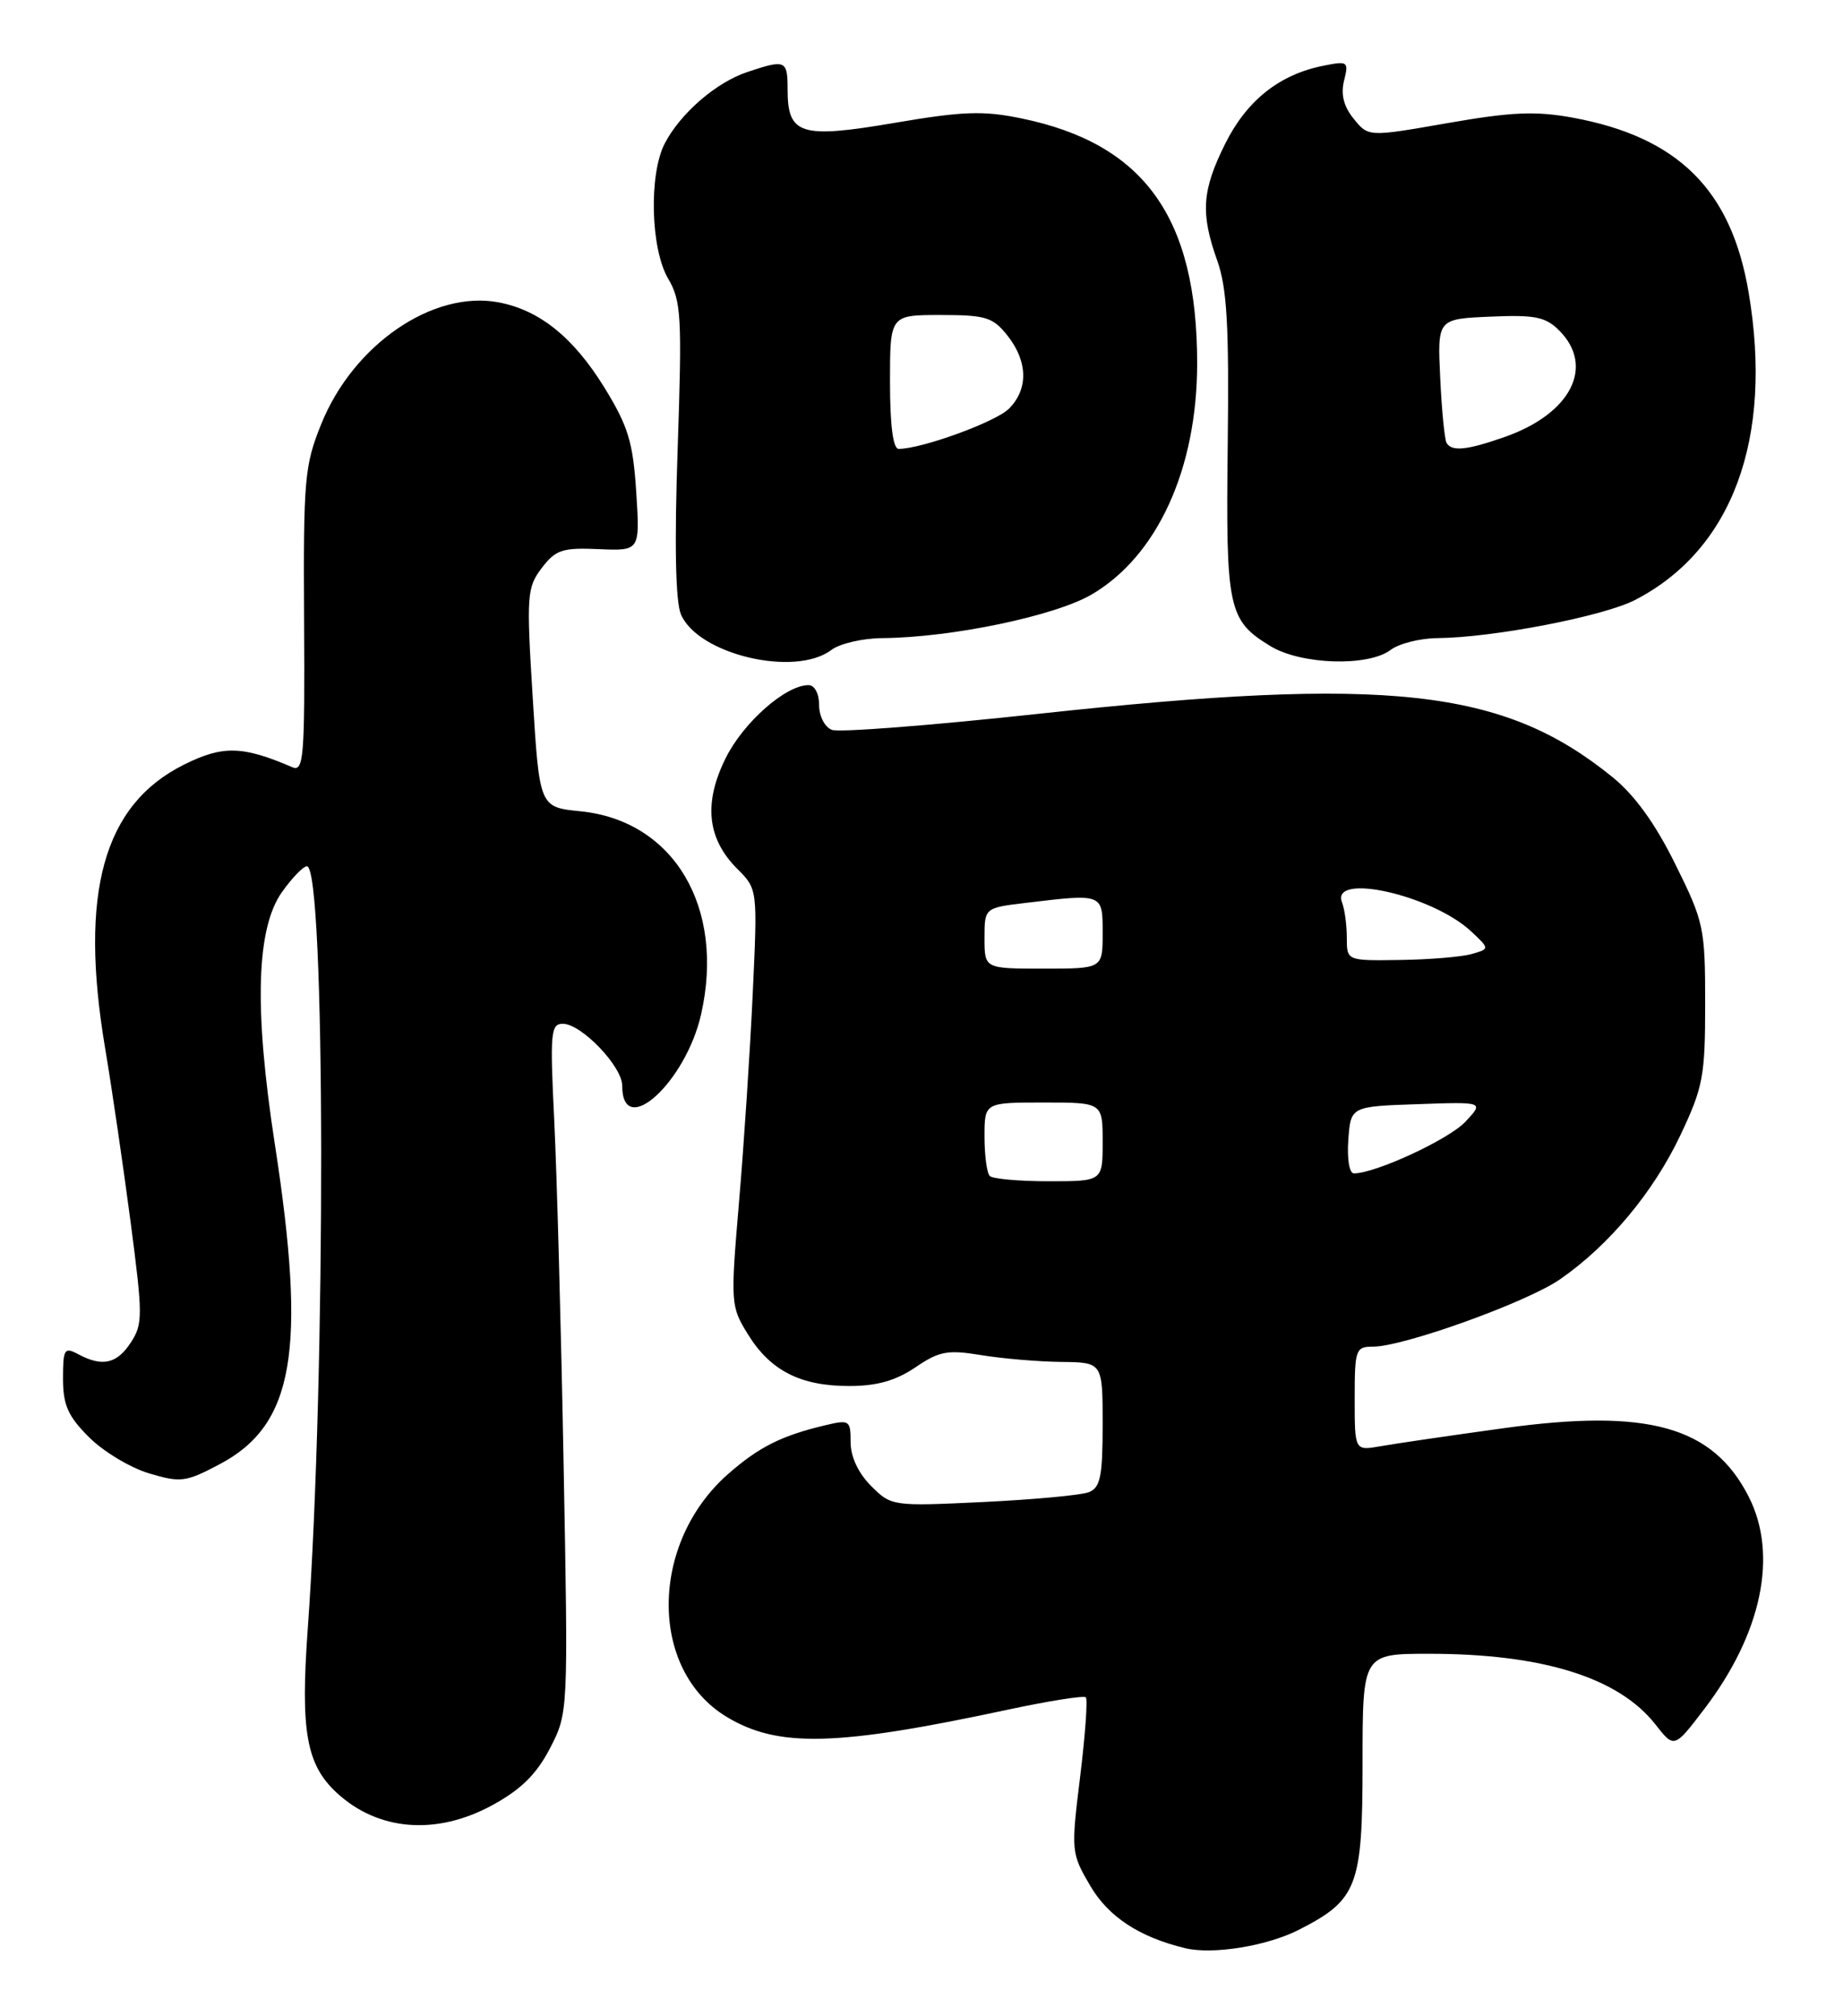 <?xml version="1.0" encoding="UTF-8" standalone="no"?>
<!DOCTYPE svg PUBLIC "-//W3C//DTD SVG 1.1//EN" "http://www.w3.org/Graphics/SVG/1.1/DTD/svg11.dtd" >
<svg xmlns="http://www.w3.org/2000/svg" xmlns:xlink="http://www.w3.org/1999/xlink" version="1.1" viewBox="0 0 234 256">
 <g >
 <path fill="currentColor"
d=" M 164.91 245.05 C 172.36 241.25 173.00 239.56 173.00 223.87 C 173.00 210.00 173.00 210.00 181.45 210.00 C 195.86 210.00 205.52 213.02 210.19 218.98 C 212.57 222.02 212.57 222.02 216.37 217.04 C 223.70 207.43 225.79 197.43 222.02 190.04 C 217.47 181.11 209.23 178.82 190.88 181.36 C 184.07 182.30 177.04 183.33 175.25 183.65 C 172.00 184.22 172.00 184.22 172.00 177.61 C 172.00 171.35 172.12 171.00 174.34 171.00 C 178.21 171.00 193.88 165.36 198.07 162.45 C 204.28 158.15 209.91 151.41 213.34 144.18 C 216.24 138.06 216.50 136.66 216.50 127.45 C 216.50 117.83 216.34 117.06 212.71 109.74 C 210.15 104.56 207.56 100.97 204.71 98.66 C 190.86 87.43 176.37 85.83 131.87 90.64 C 118.32 92.11 106.51 93.03 105.62 92.68 C 104.72 92.34 104.00 90.94 104.00 89.53 C 104.00 88.07 103.43 87.00 102.65 87.00 C 99.75 87.00 94.39 91.73 92.14 96.26 C 89.30 101.98 89.78 106.50 93.62 110.34 C 96.19 112.91 96.19 112.91 95.57 126.21 C 95.23 133.52 94.45 145.42 93.83 152.65 C 92.74 165.50 92.77 165.89 94.96 169.43 C 97.81 174.05 101.63 176.00 107.81 176.00 C 111.32 176.00 113.71 175.33 116.21 173.64 C 119.25 171.57 120.31 171.37 124.60 172.08 C 127.29 172.52 131.86 172.91 134.75 172.94 C 140.00 173.00 140.00 173.00 140.00 180.89 C 140.00 187.48 139.71 188.90 138.25 189.48 C 137.29 189.86 131.26 190.42 124.85 190.73 C 113.30 191.28 113.17 191.26 110.60 188.69 C 108.98 187.07 108.00 184.98 108.00 183.15 C 108.00 180.34 107.86 180.25 104.75 180.99 C 99.21 182.31 96.36 183.74 92.45 187.17 C 82.49 195.92 82.36 211.99 92.21 217.98 C 98.75 221.96 106.17 221.77 127.95 217.10 C 133.15 215.99 137.61 215.28 137.86 215.53 C 138.12 215.78 137.79 220.32 137.14 225.62 C 135.98 235.07 136.00 235.32 138.41 239.44 C 140.74 243.41 144.65 245.98 150.50 247.39 C 153.99 248.23 160.87 247.11 164.91 245.05 Z  M 62.50 229.23 C 66.16 227.23 68.12 225.30 69.83 222.00 C 72.15 217.50 72.15 217.50 71.56 186.00 C 71.24 168.68 70.70 148.99 70.37 142.25 C 69.82 131.16 69.92 130.00 71.46 130.00 C 73.81 130.00 79.00 135.41 79.00 137.86 C 79.00 144.79 87.09 137.44 89.03 128.74 C 92.07 115.18 85.54 104.21 73.71 103.02 C 68.50 102.50 68.50 102.50 67.64 88.63 C 66.83 75.58 66.90 74.61 68.78 72.13 C 70.55 69.81 71.40 69.53 76.02 69.73 C 81.26 69.96 81.26 69.96 80.78 62.48 C 80.37 56.14 79.76 54.13 76.76 49.25 C 72.82 42.85 68.52 39.38 63.29 38.39 C 54.96 36.83 44.86 43.76 40.79 53.84 C 38.66 59.10 38.51 60.86 38.61 78.80 C 38.71 96.20 38.56 98.04 37.11 97.42 C 30.78 94.70 28.30 94.64 23.39 97.08 C 13.13 102.17 10.02 113.35 13.36 133.18 C 14.22 138.30 15.67 148.23 16.59 155.23 C 18.14 167.07 18.14 168.13 16.61 170.48 C 14.83 173.19 12.99 173.60 9.93 171.96 C 8.17 171.02 8.00 171.29 8.00 175.06 C 8.00 178.41 8.63 179.83 11.30 182.50 C 13.11 184.31 16.54 186.38 18.92 187.09 C 22.93 188.29 23.58 188.21 27.87 185.94 C 37.33 180.95 38.95 171.58 34.90 145.32 C 32.24 128.08 32.53 117.86 35.82 113.25 C 37.09 111.46 38.51 110.00 38.97 110.00 C 41.33 110.00 41.40 174.64 39.07 206.90 C 38.14 219.80 38.89 224.07 42.74 227.64 C 48.00 232.51 55.39 233.10 62.50 229.23 Z  M 105.56 82.53 C 106.63 81.72 109.53 81.05 112.00 81.03 C 120.81 80.96 133.95 78.22 138.62 75.48 C 146.95 70.60 152.00 59.53 152.00 46.13 C 152.00 27.62 145.28 18.25 129.71 15.04 C 124.85 14.03 122.26 14.12 113.54 15.61 C 101.66 17.63 100.00 17.12 100.00 11.38 C 100.00 7.63 99.75 7.52 94.90 9.14 C 90.93 10.46 86.41 14.37 84.41 18.20 C 82.37 22.11 82.60 31.58 84.83 35.38 C 86.50 38.22 86.61 40.17 86.04 57.00 C 85.62 69.09 85.77 76.37 86.45 78.00 C 88.60 83.10 100.93 86.03 105.56 82.53 Z  M 176.56 82.53 C 177.63 81.72 180.30 81.05 182.50 81.03 C 189.56 80.97 203.56 78.27 207.59 76.19 C 219.94 69.83 225.16 55.71 222.02 37.15 C 219.83 24.11 213.07 17.40 199.68 14.94 C 194.98 14.08 191.92 14.21 183.80 15.63 C 173.74 17.39 173.74 17.39 171.88 15.09 C 170.60 13.52 170.22 11.99 170.65 10.24 C 171.26 7.81 171.14 7.72 168.01 8.35 C 162.44 9.46 158.31 12.75 155.57 18.23 C 152.60 24.20 152.40 27.06 154.56 33.12 C 155.79 36.60 156.06 41.41 155.88 56.50 C 155.63 77.35 155.93 78.77 161.31 82.05 C 165.18 84.41 173.72 84.68 176.56 82.53 Z  M 125.67 149.33 C 125.30 148.97 125.00 146.72 125.00 144.33 C 125.00 140.00 125.00 140.00 132.50 140.00 C 140.00 140.00 140.00 140.00 140.00 145.00 C 140.00 150.00 140.00 150.00 133.17 150.00 C 129.41 150.00 126.03 149.70 125.67 149.33 Z  M 171.19 144.75 C 171.50 140.50 171.50 140.50 179.97 140.21 C 188.43 139.91 188.43 139.91 186.05 142.45 C 183.94 144.69 174.64 149.00 171.90 149.00 C 171.32 149.00 171.02 147.17 171.19 144.75 Z  M 125.00 119.14 C 125.00 115.28 125.00 115.28 130.25 114.65 C 140.08 113.47 140.00 113.44 140.00 118.50 C 140.00 123.00 140.00 123.00 132.50 123.00 C 125.00 123.00 125.00 123.00 125.00 119.14 Z  M 171.00 119.08 C 171.00 117.48 170.73 115.45 170.39 114.58 C 168.92 110.74 181.89 113.67 186.81 118.29 C 189.15 120.49 189.15 120.49 186.83 121.15 C 185.55 121.51 181.46 121.85 177.75 121.90 C 171.00 122.00 171.00 122.00 171.00 119.08 Z  M 113.00 48.50 C 113.00 40.00 113.00 40.00 119.43 40.00 C 125.18 40.00 126.07 40.28 127.93 42.63 C 130.51 45.92 130.58 49.42 128.10 51.90 C 126.42 53.58 117.03 57.00 114.10 57.00 C 113.39 57.00 113.00 54.00 113.00 48.50 Z  M 183.67 56.25 C 183.42 55.84 183.05 52.12 182.86 48.00 C 182.50 40.50 182.50 40.50 189.21 40.21 C 194.87 39.96 196.23 40.23 197.96 41.96 C 202.52 46.52 199.48 52.51 191.10 55.47 C 186.27 57.17 184.34 57.37 183.67 56.25 Z "/>
</g>
</svg>